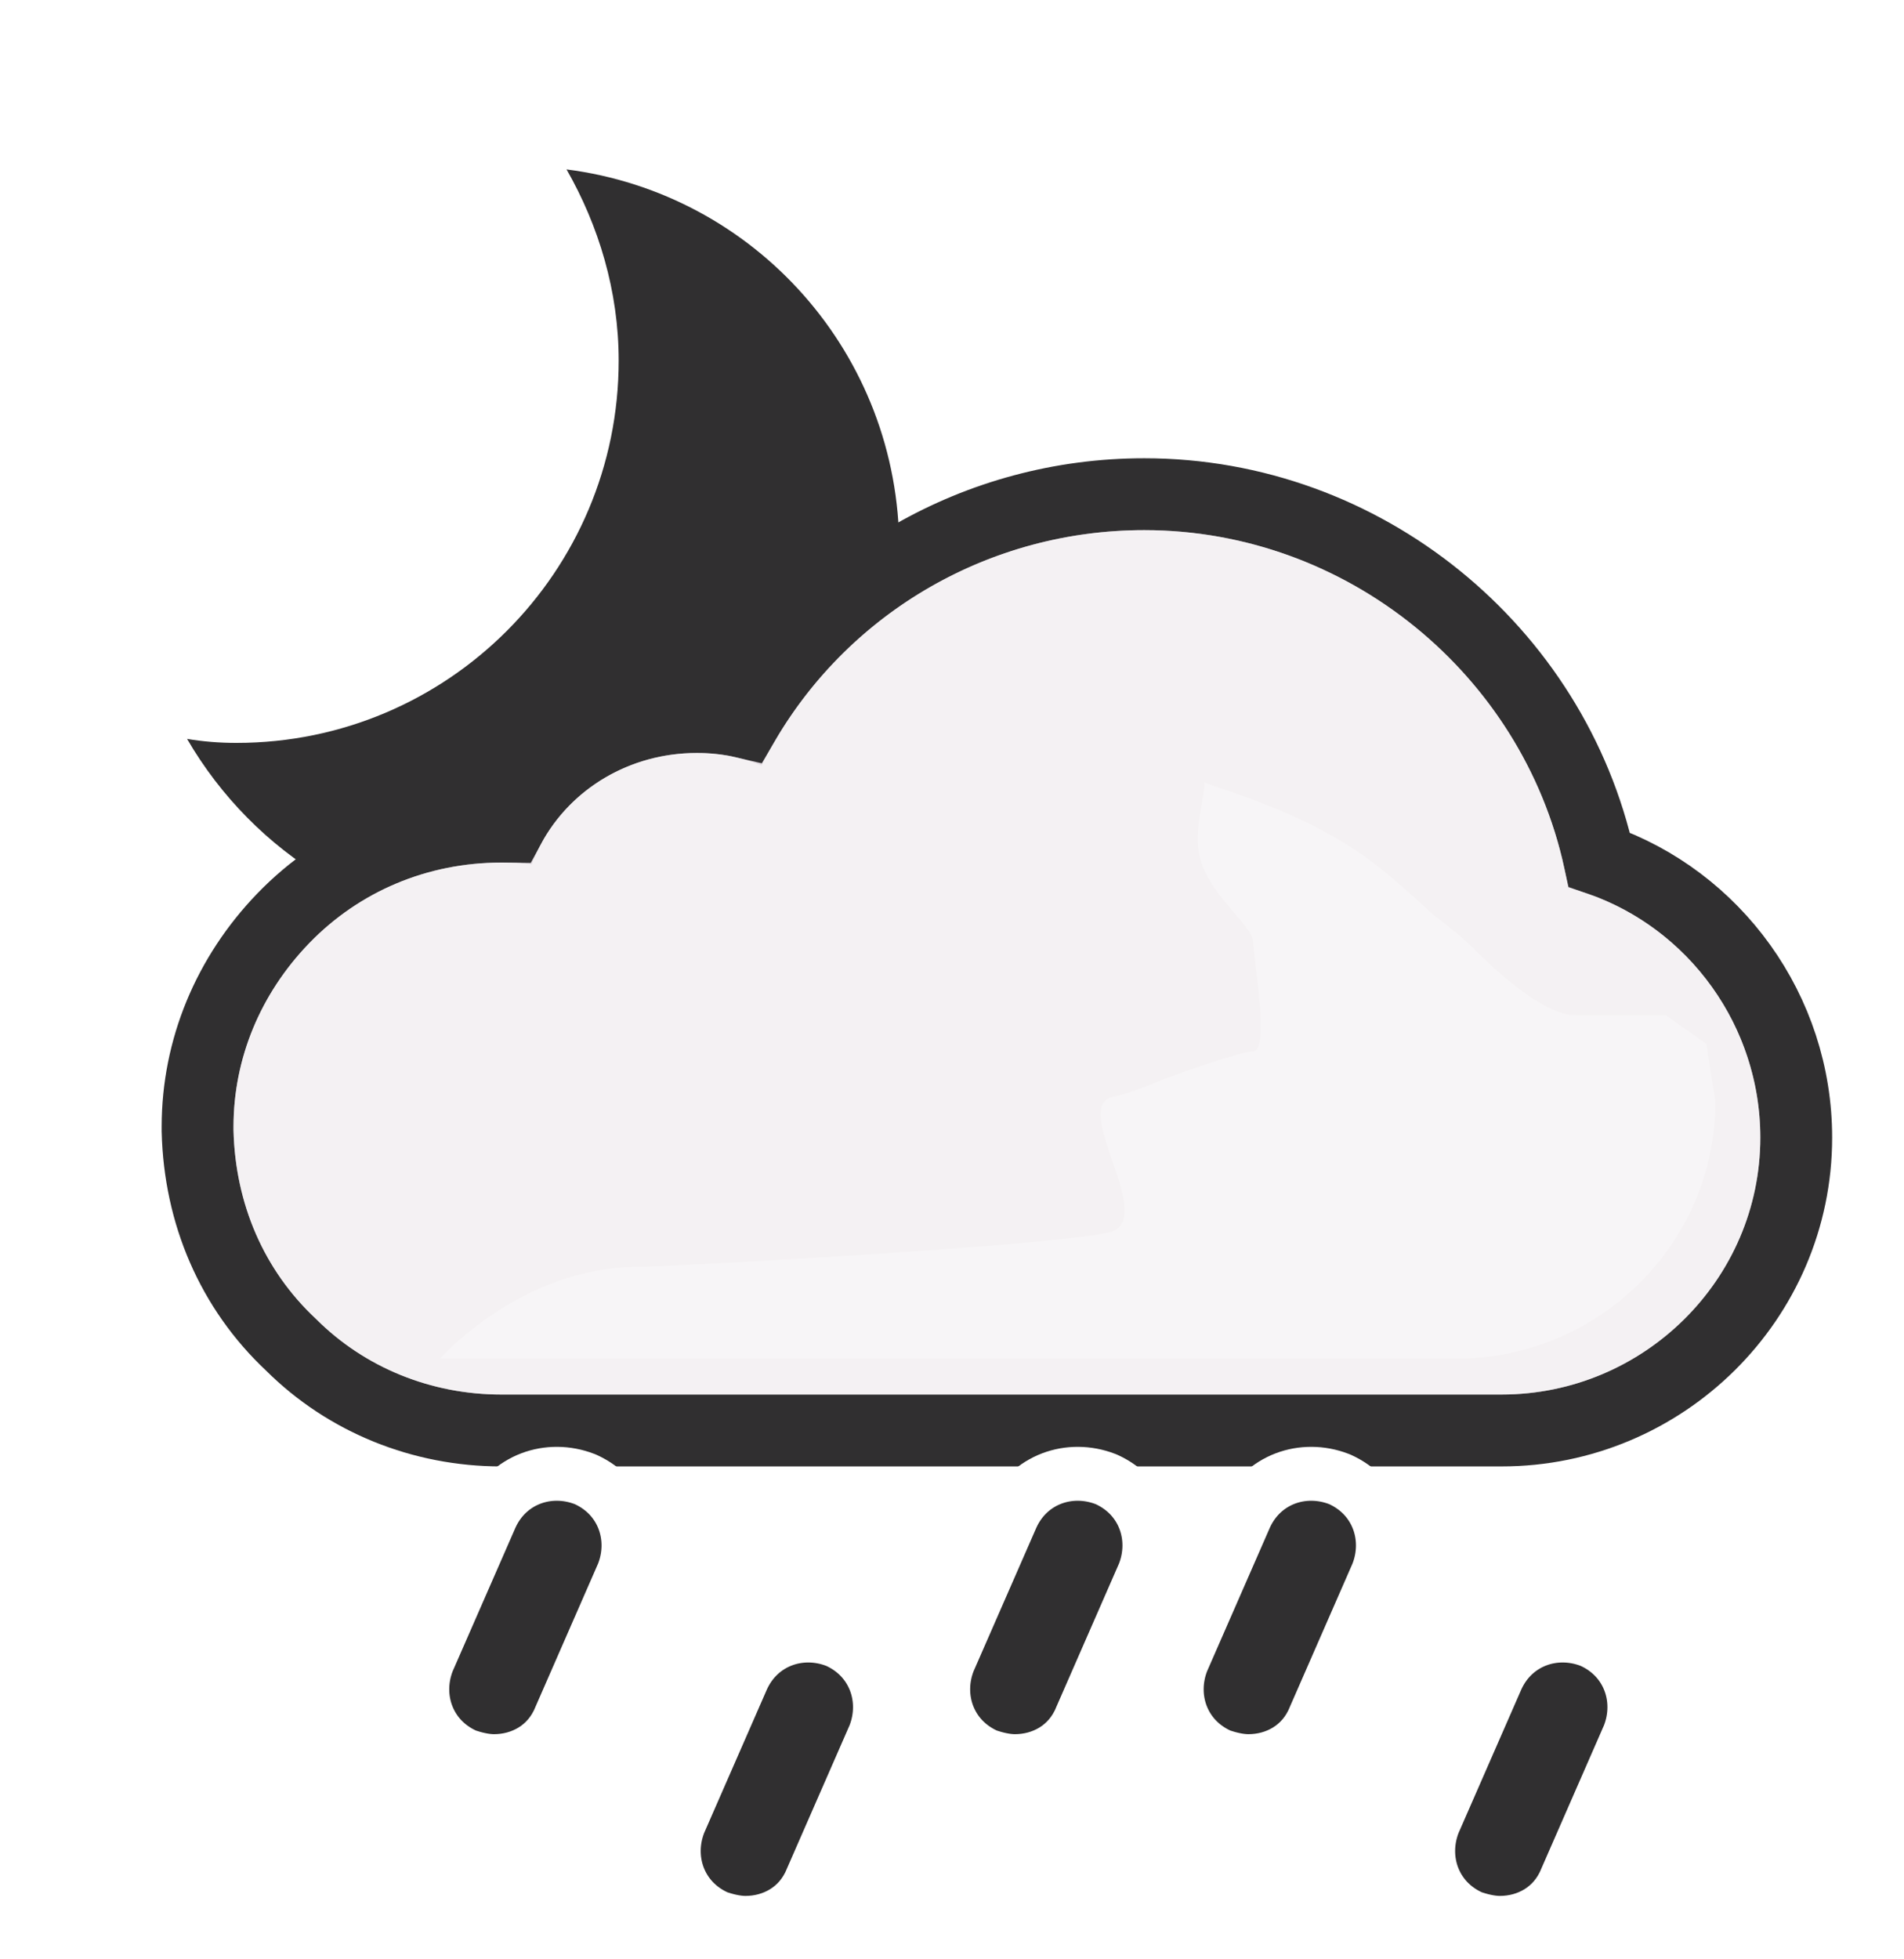 <svg width="106" height="109" viewBox="0 0 106 109" fill="none" xmlns="http://www.w3.org/2000/svg">
<g clip-path="url(#clip0_312_1164)">
<path d="M31.541 9.427C33.327 12.551 34.443 16.196 34.443 20.065C34.443 31.818 24.921 41.34 13.167 41.34C12.2 41.34 11.307 41.266 10.415 41.117C14.134 47.515 20.978 51.829 28.789 51.829C40.543 51.829 50.065 42.307 50.065 30.554C50.065 19.693 42.031 10.766 31.541 9.427Z" fill="#302F30"/>
<path d="M15.761 51.111L15.76 51.112C12.717 54.268 11 58.359 11 62.7V62.9V62.924L11.001 62.949C11.113 67.542 12.911 71.753 16.211 74.839C19.296 77.911 23.499 79.6 27.9 79.6H83.6C92.586 79.6 100 72.323 100 63.3C100 56.23 95.468 50.062 89.034 47.835C86.477 36.191 75.953 27.5 63.7 27.5C54.43 27.5 46.01 32.389 41.431 40.194C40.545 39.988 39.666 39.9 38.8 39.9C34.329 39.9 30.373 42.286 28.365 46.002C28.221 46 28.081 46 27.946 46H27.9C23.267 46 18.945 47.814 15.761 51.111Z" fill="#E3DCE2" stroke="#302F30" stroke-width="4"/>
<g opacity="0.6">
<path style="mix-blend-mode:multiply" fill-rule="evenodd" clip-rule="evenodd" d="M87.3 49.4C85.4 38.1 75.4 29.5 63.7 29.5C54.6 29.5 46.4 34.6 42.4 42.6C41.2 42.1 40 41.9 38.8 41.9C34.6 41.9 31 44.4 29.6 48.1C29 48 28.5 48 27.9 48C23.8 48 20 49.6 17.2 52.5C14.5 55.3 13 58.9 13 62.7V62.9C13.1 67 14.7 70.7 17.6 73.4C20.3 76.1 24 77.6 27.9 77.6H83.6C91.5 77.6 98 71.2 98 63.3C98 56.7 93.5 51 87.3 49.4Z" fill="white"/>
</g>
<g style="mix-blend-mode:multiply" opacity="0.3" filter="url(#filter0_f_312_1164)">
<path d="M35.5 70.5C37.287 70.5 60.348 69.228 61.98 68.5C64.21 67.506 59.59 61.528 61.98 61.031C63.059 60.806 64.647 60.103 64.647 60.103C64.647 60.103 68.999 58.501 69.75 58.501C70.501 58.501 70.124 55.537 69.89 53.691L69.75 52.371C69.75 51.501 67.158 49.697 66.75 47.501C66.466 45.974 67.174 43.916 67.026 43.533C67.026 43.533 66.975 43.504 66.99 43.501C67.004 43.497 67.016 43.508 67.026 43.533C67.138 43.586 67.948 43.86 67.948 43.86C69.896 44.52 72.977 45.599 75.75 47.501C77.408 48.638 79.691 50.814 79.691 50.814C79.691 50.814 81.336 52.086 81.75 52.501C82.75 53.501 85.75 56.501 87.75 56.501H92.75L95 58.091L95.5 61.301C95.5 69.201 89 75.601 81.1 75.601H24.5C24.5 75.601 29 70.5 35.5 70.5Z" fill="white"/>
</g>
<path d="M25.871 97.662L25.947 97.697L26.026 97.723C26.367 97.837 26.953 98 27.5 98C29.015 98 30.518 97.214 31.183 95.582L34.674 87.601L34.688 87.57L34.7 87.538C35.464 85.552 34.695 83.292 32.629 82.338L32.584 82.318L32.538 82.3C30.552 81.536 28.292 82.305 27.338 84.371L27.332 84.385L27.326 84.399L23.826 92.399L23.812 92.43L23.8 92.462C23.036 94.448 23.805 96.708 25.871 97.662Z" fill="#302F30" stroke="white" stroke-width="3"/>
<path d="M39.871 106.662L39.947 106.697L40.026 106.723C40.367 106.837 40.953 107 41.5 107C43.015 107 44.518 106.214 45.183 104.582L48.674 96.601L48.688 96.57L48.7 96.538C49.464 94.552 48.695 92.292 46.629 91.338L46.584 91.318L46.538 91.3C44.552 90.536 42.292 91.305 41.338 93.371L41.332 93.385L41.326 93.399L37.826 101.399L37.812 101.43L37.8 101.462C37.036 103.448 37.805 105.708 39.871 106.662Z" fill="#302F30" stroke="white" stroke-width="3"/>
<path d="M81.871 106.662L81.947 106.697L82.026 106.723C82.367 106.837 82.953 107 83.5 107C85.015 107 86.518 106.214 87.183 104.582L90.674 96.601L90.688 96.57L90.7 96.538C91.464 94.552 90.695 92.292 88.629 91.338L88.584 91.318L88.538 91.3C86.552 90.536 84.292 91.305 83.338 93.371L83.332 93.385L83.326 93.399L79.826 101.399L79.812 101.43L79.8 101.462C79.036 103.448 79.805 105.708 81.871 106.662Z" fill="#302F30" stroke="white" stroke-width="3"/>
<path d="M67.871 97.662L67.947 97.697L68.026 97.723C68.367 97.837 68.953 98 69.5 98C71.015 98 72.518 97.214 73.183 95.582L76.674 87.601L76.688 87.57L76.7 87.538C77.464 85.552 76.695 83.292 74.629 82.338L74.584 82.318L74.538 82.3C72.552 81.536 70.292 82.305 69.338 84.371L69.332 84.385L69.326 84.399L65.826 92.399L65.812 92.43L65.8 92.462C65.036 94.448 65.805 96.708 67.871 97.662Z" fill="#302F30" stroke="white" stroke-width="3"/>
<path d="M54.871 97.662L54.947 97.697L55.026 97.723C55.367 97.837 55.953 98 56.5 98C58.015 98 59.518 97.214 60.183 95.582L63.674 87.601L63.688 87.57L63.7 87.538C64.464 85.552 63.695 83.292 61.629 82.338L61.584 82.318L61.538 82.3C59.552 81.536 57.292 82.305 56.338 84.371L56.332 84.385L56.326 84.399L52.826 92.399L52.812 92.43L52.8 92.462C52.036 94.448 52.805 96.708 54.871 97.662Z" fill="#302F30" stroke="white" stroke-width="3"/>
</g>
<defs>
<filter id="filter0_f_312_1164" x="17.5" y="36.5" width="85" height="46.101" filterUnits="userSpaceOnUse" color-interpolation-filters="sRGB">
<feFlood flood-opacity="0" result="BackgroundImageFix"/>
<feBlend mode="normal" in="SourceGraphic" in2="BackgroundImageFix" result="shape"/>
<feGaussianBlur stdDeviation="3.5" result="effect1_foregroundBlur_312_1164"/>
</filter>
<clipPath id="clip0_312_1164">
<rect width="106" height="108" fill="white" transform="translate(0 0.5)"/>
</clipPath>
</defs>
</svg>
